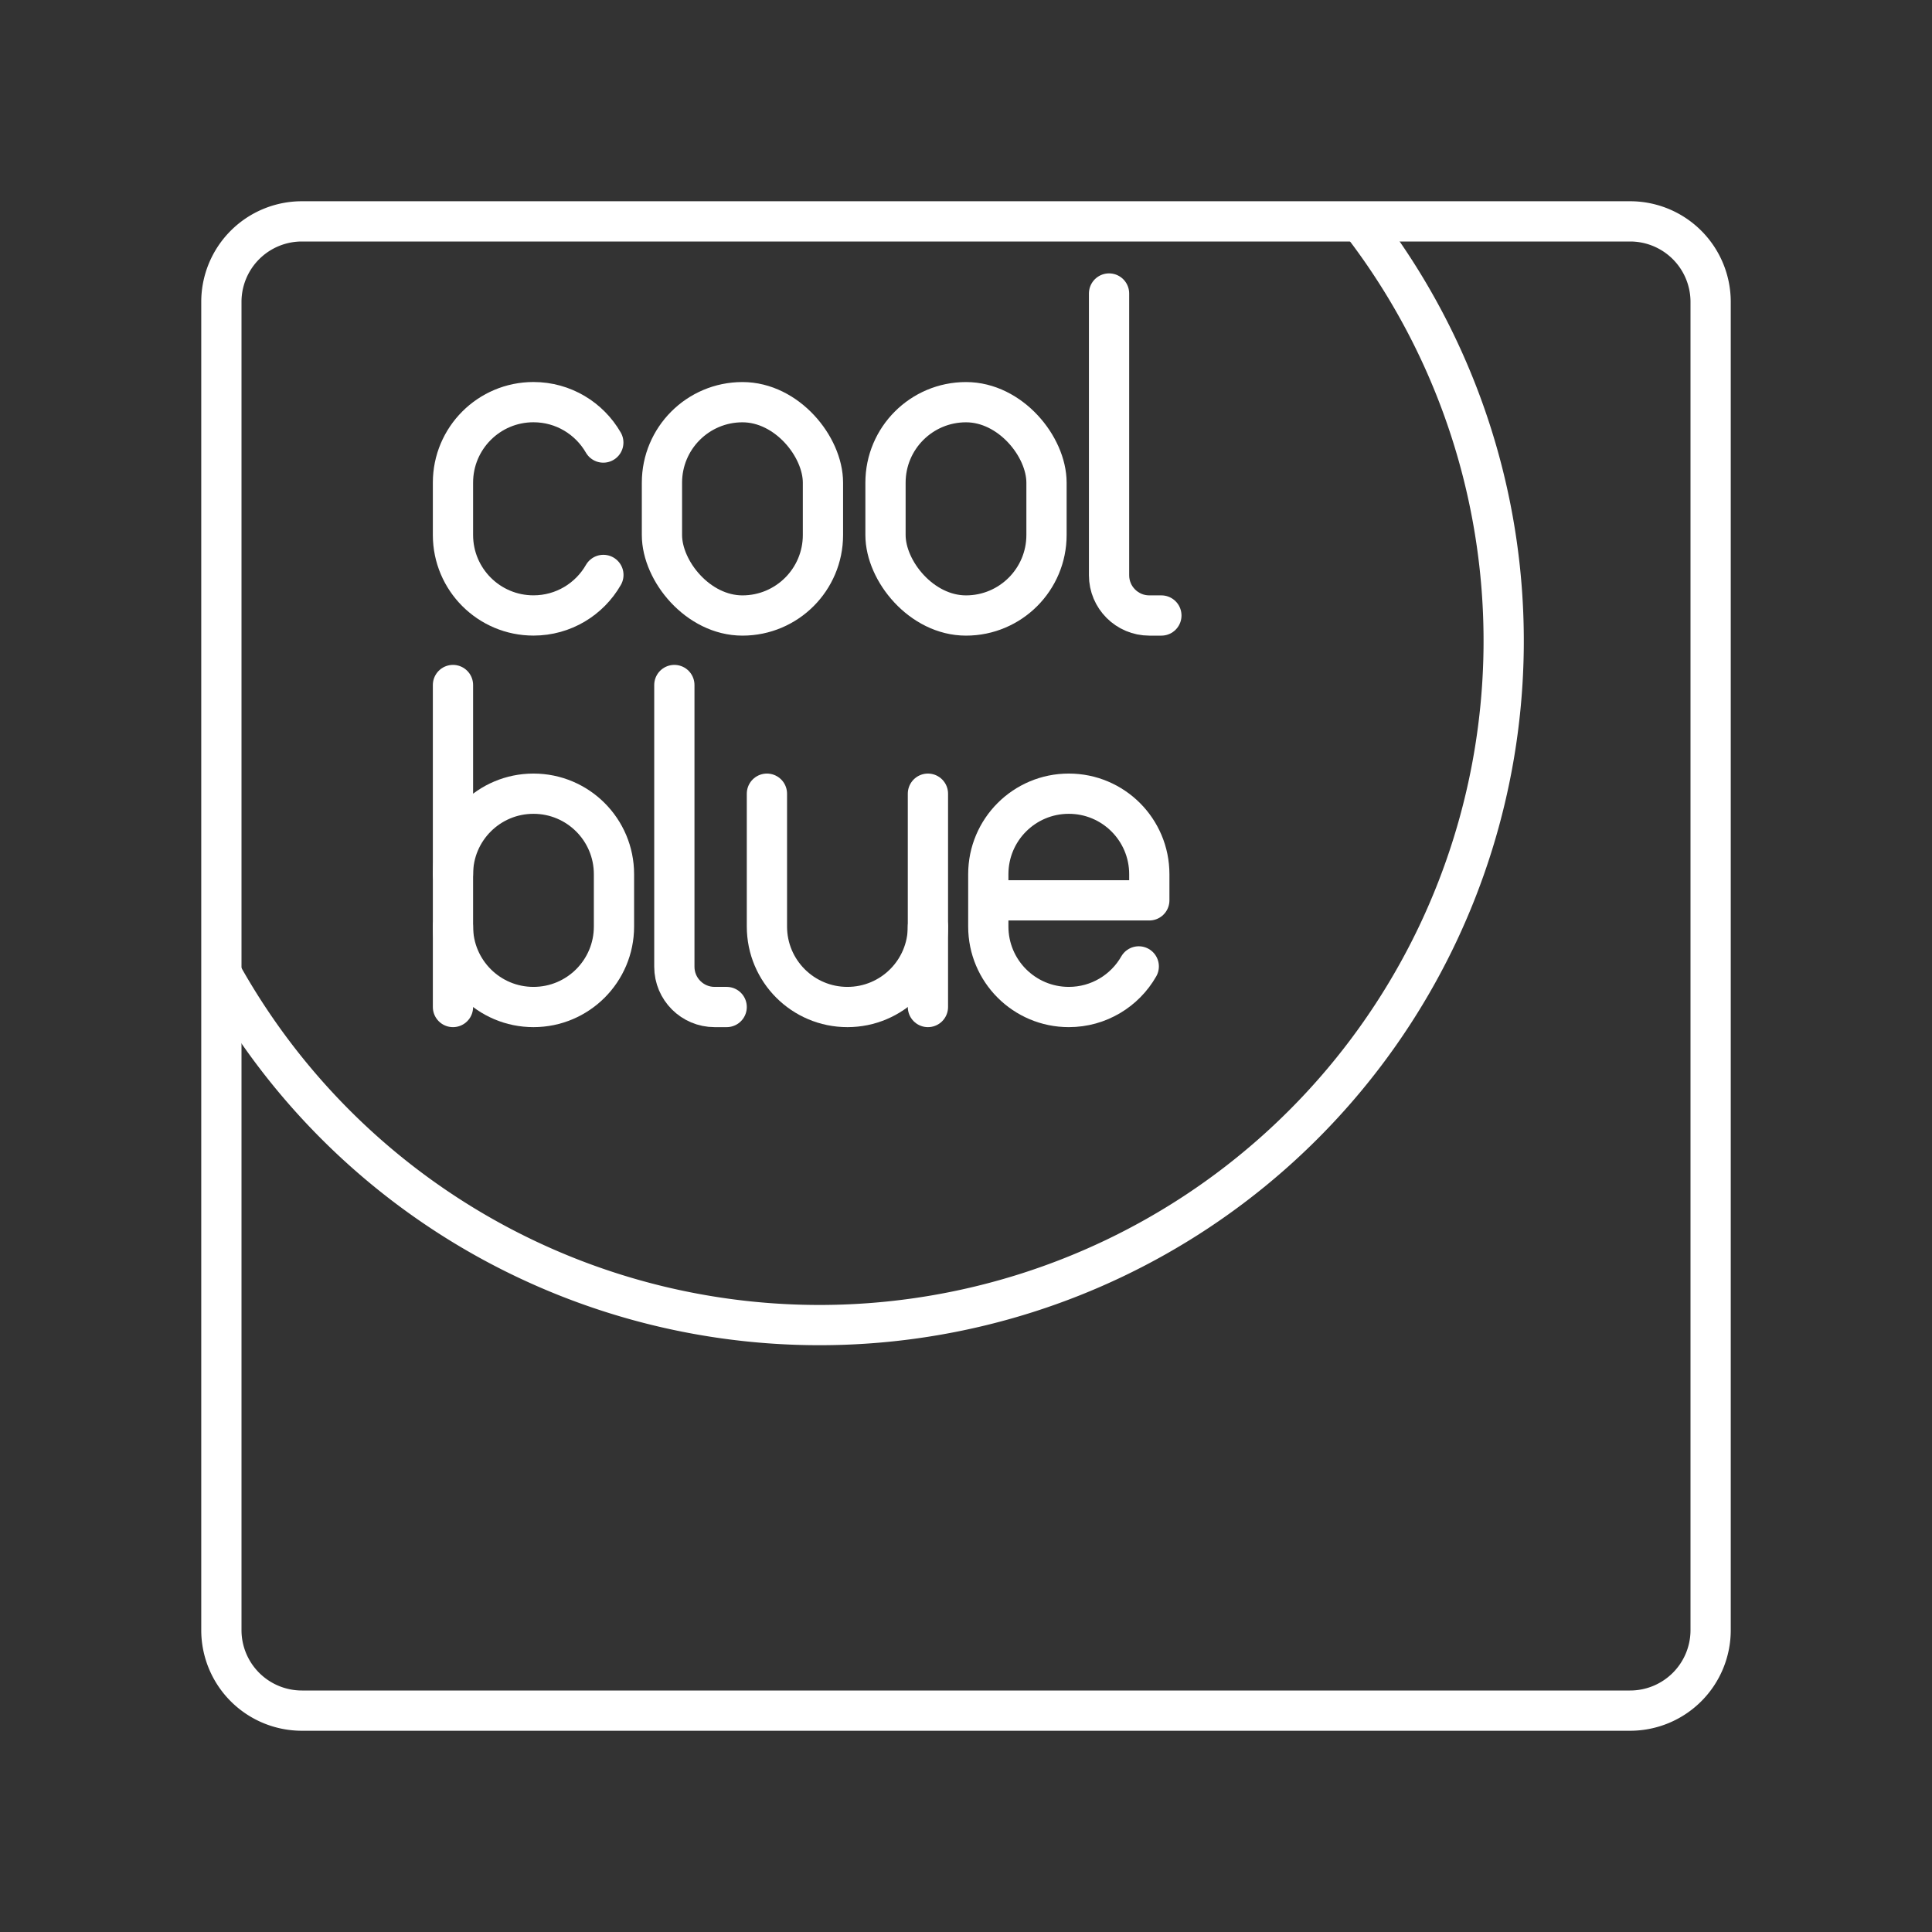 <?xml version="1.0" encoding="UTF-8" standalone="no"?>
<svg
   viewBox="0 0 48 48"
   version="1.1"
   id="svg1"
   xml:space="preserve"
   xmlns="http://www.w3.org/2000/svg"
   xmlns:svg="http://www.w3.org/2000/svg"><rect x="0" y="0" width="48" height="48" fill="#333333" stroke="none"/><defs
     id="defs1"><style
       id="style1">.a{fill:none;stroke:#fff;stroke-linecap:round;stroke-linejoin:round;}</style></defs><path
     class="a"
     d="M40.5,5.5H7.5a2,2,0,0,0-2,2v33a2,2,0,0,0,2,2h33a2,2,0,0,0,2-2V7.5A2,2,0,0,0,40.5,5.5Z"
     id="path1" /><path
     class="t"
     d="m 28.292,24.01 c -0.344,0.603 -0.994,1.009 -1.738,1.009 v 0 c -1.105,0 -2,-0.895 -2,-2 v -1.3 c 0,-1.105 0.895,-2 2,-2 v 0 c 1.105,0 2,0.895 2,2 v 0.65 c 0,0 -4,0 -4,0"
     id="path414"
     style="fill:none;stroke:#ffffff;stroke-linecap:round;stroke-linejoin:round" /><g
     id="g3"
     transform="translate(-0.446,0.219)"><path
       class="t"
       d="m 19.5,19.5 v 3.3 c 0,1.105 0.895,2 2,2 v 0 c 1.105,0 2,-0.895 2,-2 v -3.3"
       id="path373"
       style="fill:none;stroke:#ffffff;stroke-linecap:round;stroke-linejoin:round" /><line
       class="t"
       x1="23.5"
       y1="22.8"
       x2="23.5"
       y2="24.8"
       id="line374"
       style="fill:none;stroke:#ffffff;stroke-linecap:round;stroke-linejoin:round" /></g><g
     id="g2"
     transform="translate(6.754,-2.481)"><path
       class="t"
       d="m 4.5,24.2 c 0,-1.105 0.895,-2 2,-2 v 0 c 1.105,0 2,0.895 2,2 v 1.3 c 0,1.105 -0.895,2 -2,2 v 0 c -1.105,0 -2,-0.895 -2,-2"
       id="path426"
       style="fill:none;stroke:#ffffff;stroke-linecap:round;stroke-linejoin:round" /><line
       class="t"
       x1="4.5"
       y1="27.5"
       x2="4.5"
       y2="19.5"
       id="line426"
       style="fill:none;stroke:#ffffff;stroke-linecap:round;stroke-linejoin:round" /></g><path
     class="t"
     d="m 16.754,17.019 v 7 c 0,0.552 0.448,1 1,1 h 0.3"
     id="path394-1"
     style="fill:none;stroke:#ffffff;stroke-linecap:round;stroke-linejoin:round" /><path
     class="t"
     d="m 27.554,7.292 v 7 c 0,0.552 0.448,1 1,1 h 0.3"
     id="path394"
     style="fill:none;stroke:#ffffff;stroke-linecap:round;stroke-linejoin:round" /><rect
     class="t"
     x="22"
     y="9.992"
     width="4"
     height="5.3"
     rx="2"
     ry="2"
     id="rect373-3"
     style="fill:none;stroke:#ffffff;stroke-linecap:round;stroke-linejoin:round" /><rect
     class="t"
     x="16.446"
     y="9.992"
     width="4"
     height="5.3"
     rx="2"
     ry="2"
     id="rect373"
     style="fill:none;stroke:#ffffff;stroke-linecap:round;stroke-linejoin:round" /><path
     class="t"
     d="m 14.991,14.284 c -0.345,0.602 -0.993,1.007 -1.737,1.007 v 0 c -1.105,0 -2,-0.895 -2,-2 v -1.3 c 0,-1.105 0.895,-2 2,-2 v 0 c 0.742,0 1.389,0.404 1.735,1.004"
     id="path398"
     style="fill:none;stroke:#ffffff;stroke-linecap:round;stroke-linejoin:round" /><path
     style="fill:none;stroke:#ffffff;stroke-linecap:round;stroke-linejoin:round;stroke-dashoffset:0.5"
     id="path2"
     d="M 33.812,5.529 A 17,17 0 0 1 35.746,23.149 17,17 0 0 1 20.951,32.911 17,17 0 0 1 5.512,24.202" /></svg>
